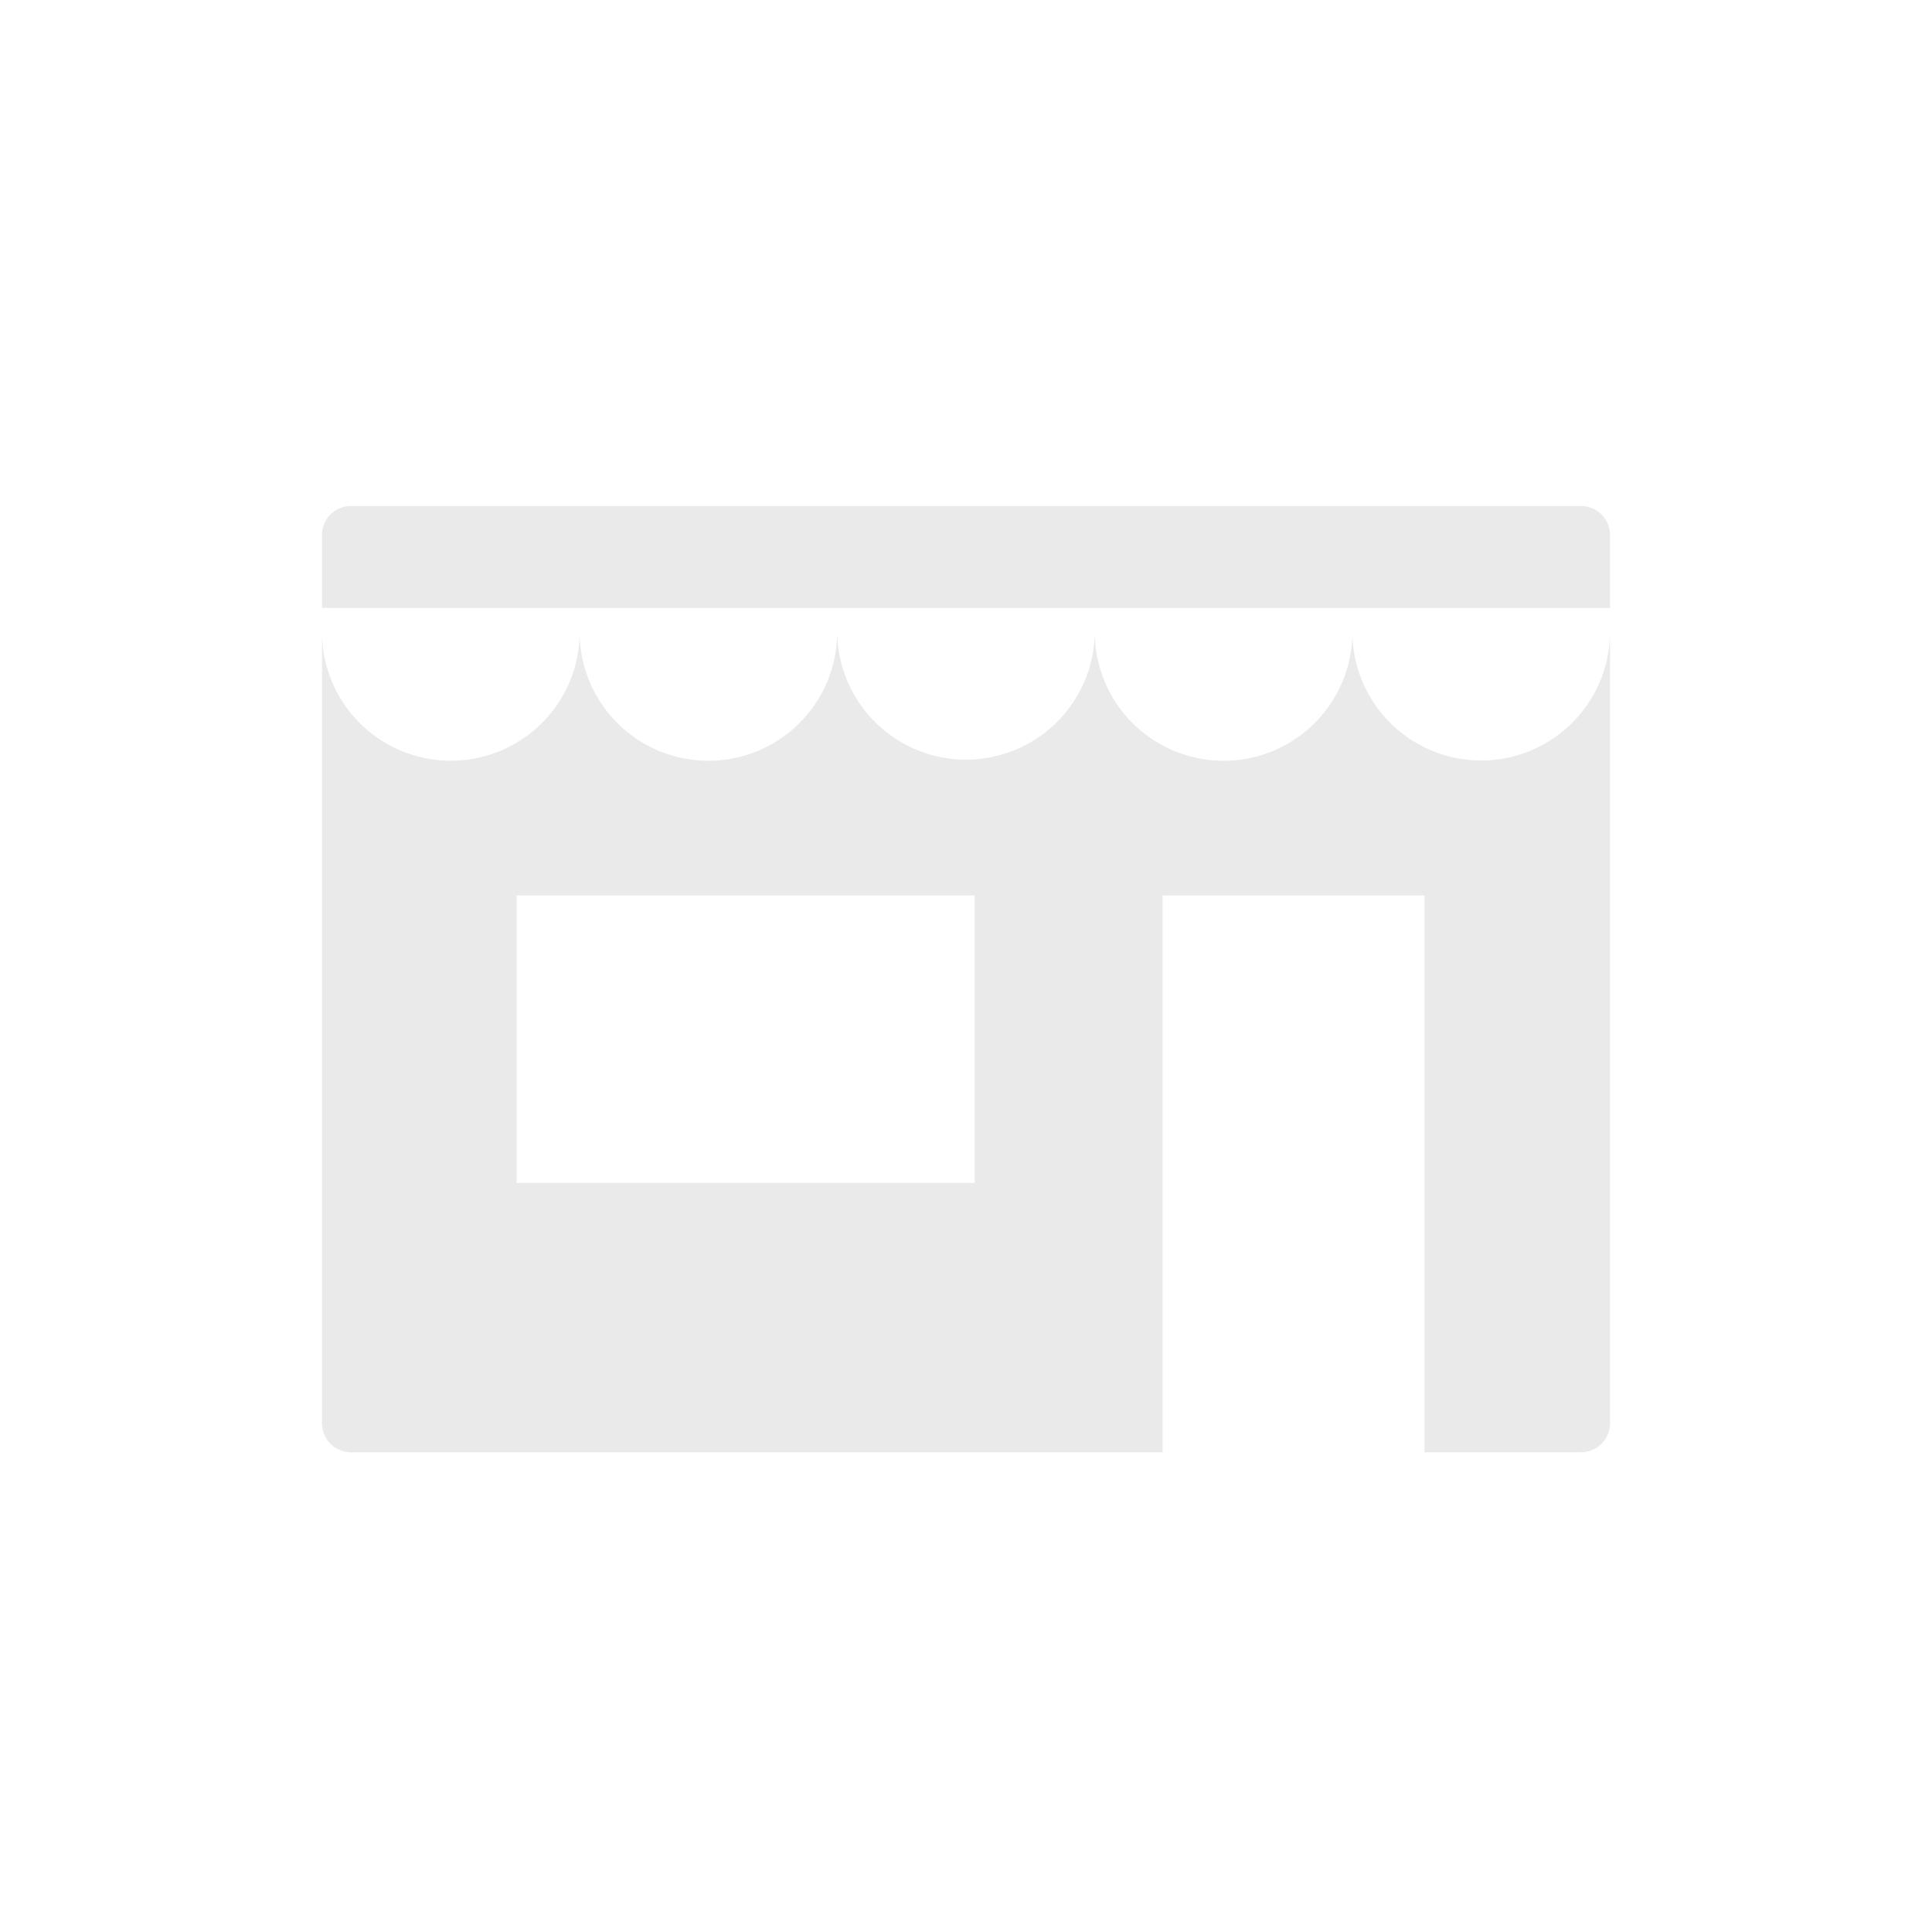 <svg xmlns="http://www.w3.org/2000/svg" width="200" height="200" viewBox="0 0 200 200">
    <defs>
        <style>
            .cls-1{fill:none}.cls-2{fill:#eaeaea}
        </style>
    </defs>
    <g id="Group_755" data-name="Group 755" transform="translate(-191 -6469)">
        <path id="Rectangle_674" d="M0 0h200v200H0z" class="cls-1" data-name="Rectangle 674" transform="translate(191 6469)"/>
        <path id="Subtraction_11" d="M87.017 97.959H3a3 3 0 0 1-3-3V13.272a13.335 13.335 0 0 0 22.76 9.194 13.246 13.246 0 0 0 3.905-9.428 13.333 13.333 0 1 0 26.666 0 13.334 13.334 0 0 0 26.667 0 13.333 13.333 0 0 0 26.665.166 13.335 13.335 0 0 0 26.667.008v81.745a3 3 0 0 1-3 3h-16.206V40.313H87.017v57.645zM20.145 40.313v29.764h47.414V40.313zm113.187-29.764H0V3a3 3 0 0 1 3-3h127.332a3 3 0 0 1 3 3v7.549z" class="cls-2" data-name="Subtraction 11" transform="translate(224.335 6521.382)"/>
    </g>
</svg>
